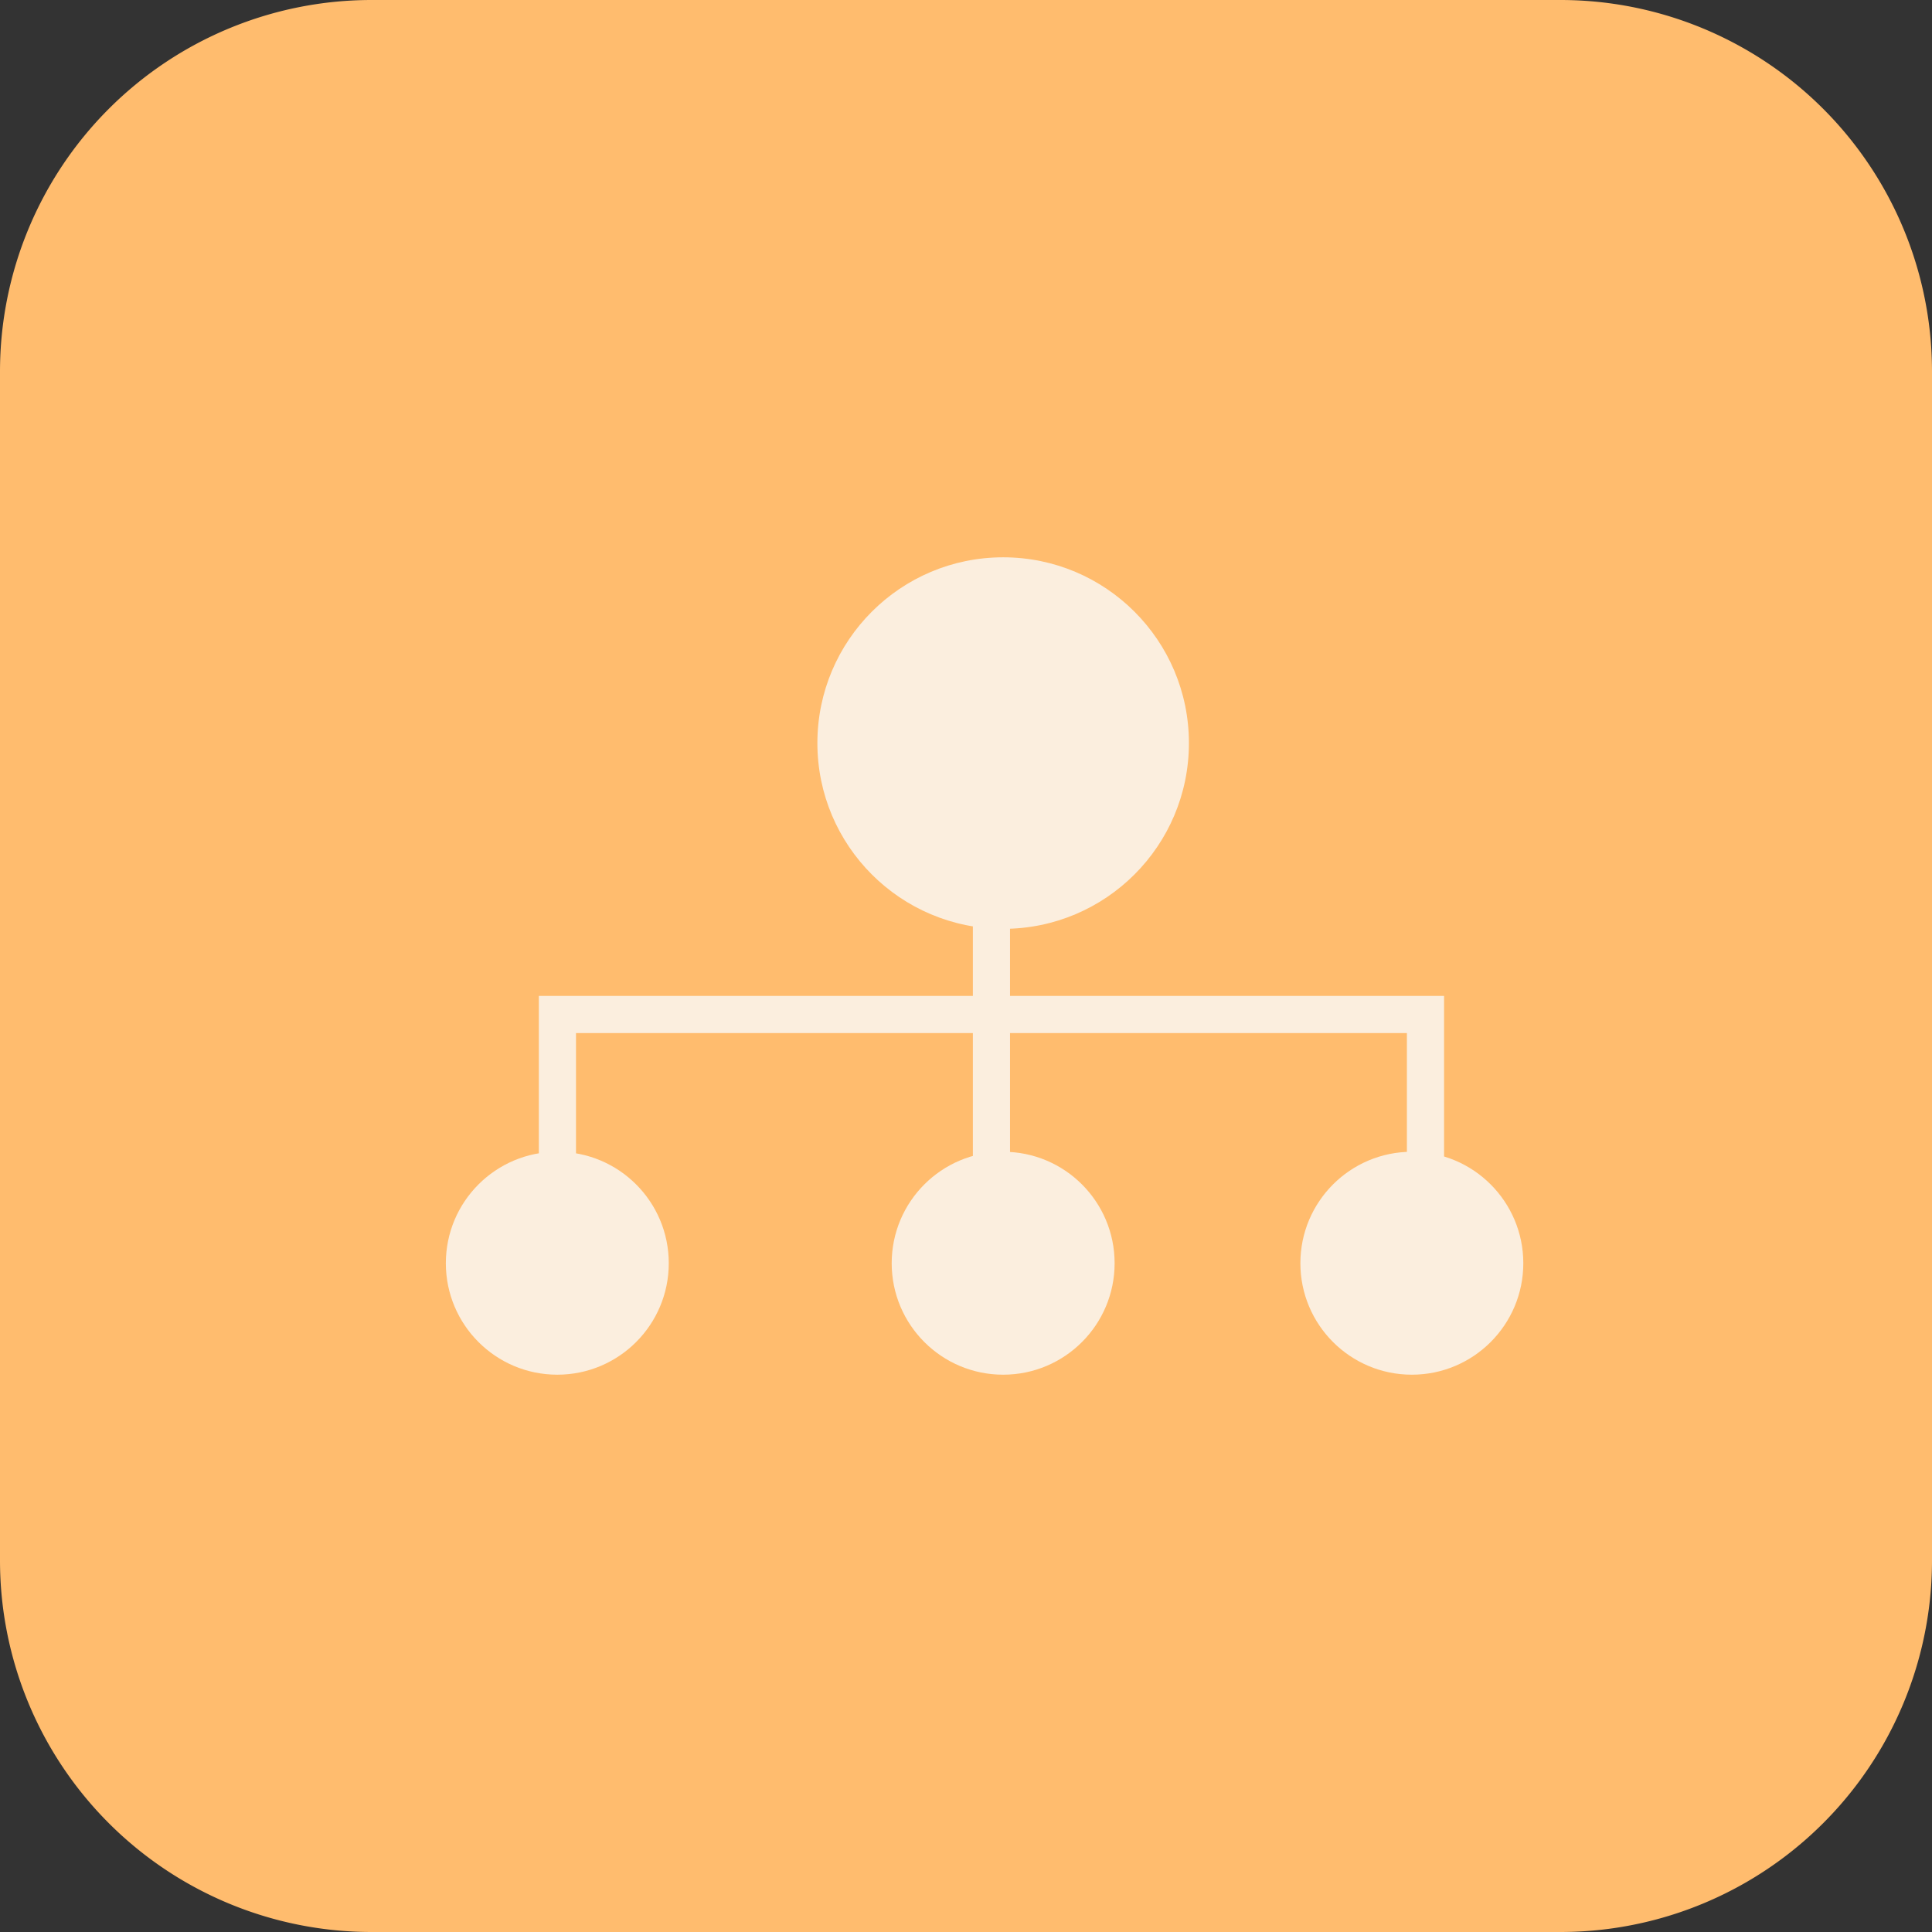<svg xmlns="http://www.w3.org/2000/svg" width="52" height="52" viewBox="0 0 52 52">
  <rect x="0" y="0" width="52" height="52" fill="#333333" stroke="none"/>
  <defs>
    <style>
      .cls-1 {
        fill: #ffbc6e;
      }

      .cls-2, .cls-3 {
        fill: none;
      }

      .cls-3 {
        stroke: #fbeede;
      }

      .cls-4 {
        fill: #fbeede;
      }
    </style>
  </defs>
  <g id="Group_4861" data-name="Group 4861" transform="translate(-317 -619)">
    <path id="Path_114" data-name="Path 114" class="cls-1" d="M10,0H42A10,10,0,0,1,52,10V42A10,10,0,0,1,42,52H10A10,10,0,0,1,0,42V10A10,10,0,0,1,10,0Z" transform="translate(317 619)"/>
    <g id="Component_14_7" data-name="Component 14 – 7" transform="translate(326 628)">
      <rect id="Rectangle_92" data-name="Rectangle 92" class="cls-2" width="34" height="34"/>
      <g id="Group_68" data-name="Group 68" transform="translate(520.758 -882.263)">
        <path id="Path_112" data-name="Path 112" class="cls-3" d="M-449,915.111v12.494" transform="translate(-54.073 -20.472)"/>
        <path id="Path_113" data-name="Path 113" class="cls-3" d="M-515,948.527V942.5h23.364v6.893" transform="translate(0.245 -41.932)"/>
        <circle id="Ellipse_19" data-name="Ellipse 19" class="cls-4" cx="5" cy="5" r="5" transform="translate(-507.758 888.263)"/>
        <circle id="Ellipse_20" data-name="Ellipse 20" class="cls-4" cx="3" cy="3" r="3" transform="translate(-505.758 904.263)"/>
        <circle id="Ellipse_21" data-name="Ellipse 21" class="cls-4" cx="3" cy="3" r="3" transform="translate(-494.758 904.263)"/>
        <circle id="Ellipse_22" data-name="Ellipse 22" class="cls-4" cx="3" cy="3" r="3" transform="translate(-517.758 904.263)"/>
      </g>
    </g>
  </g>
</svg>
